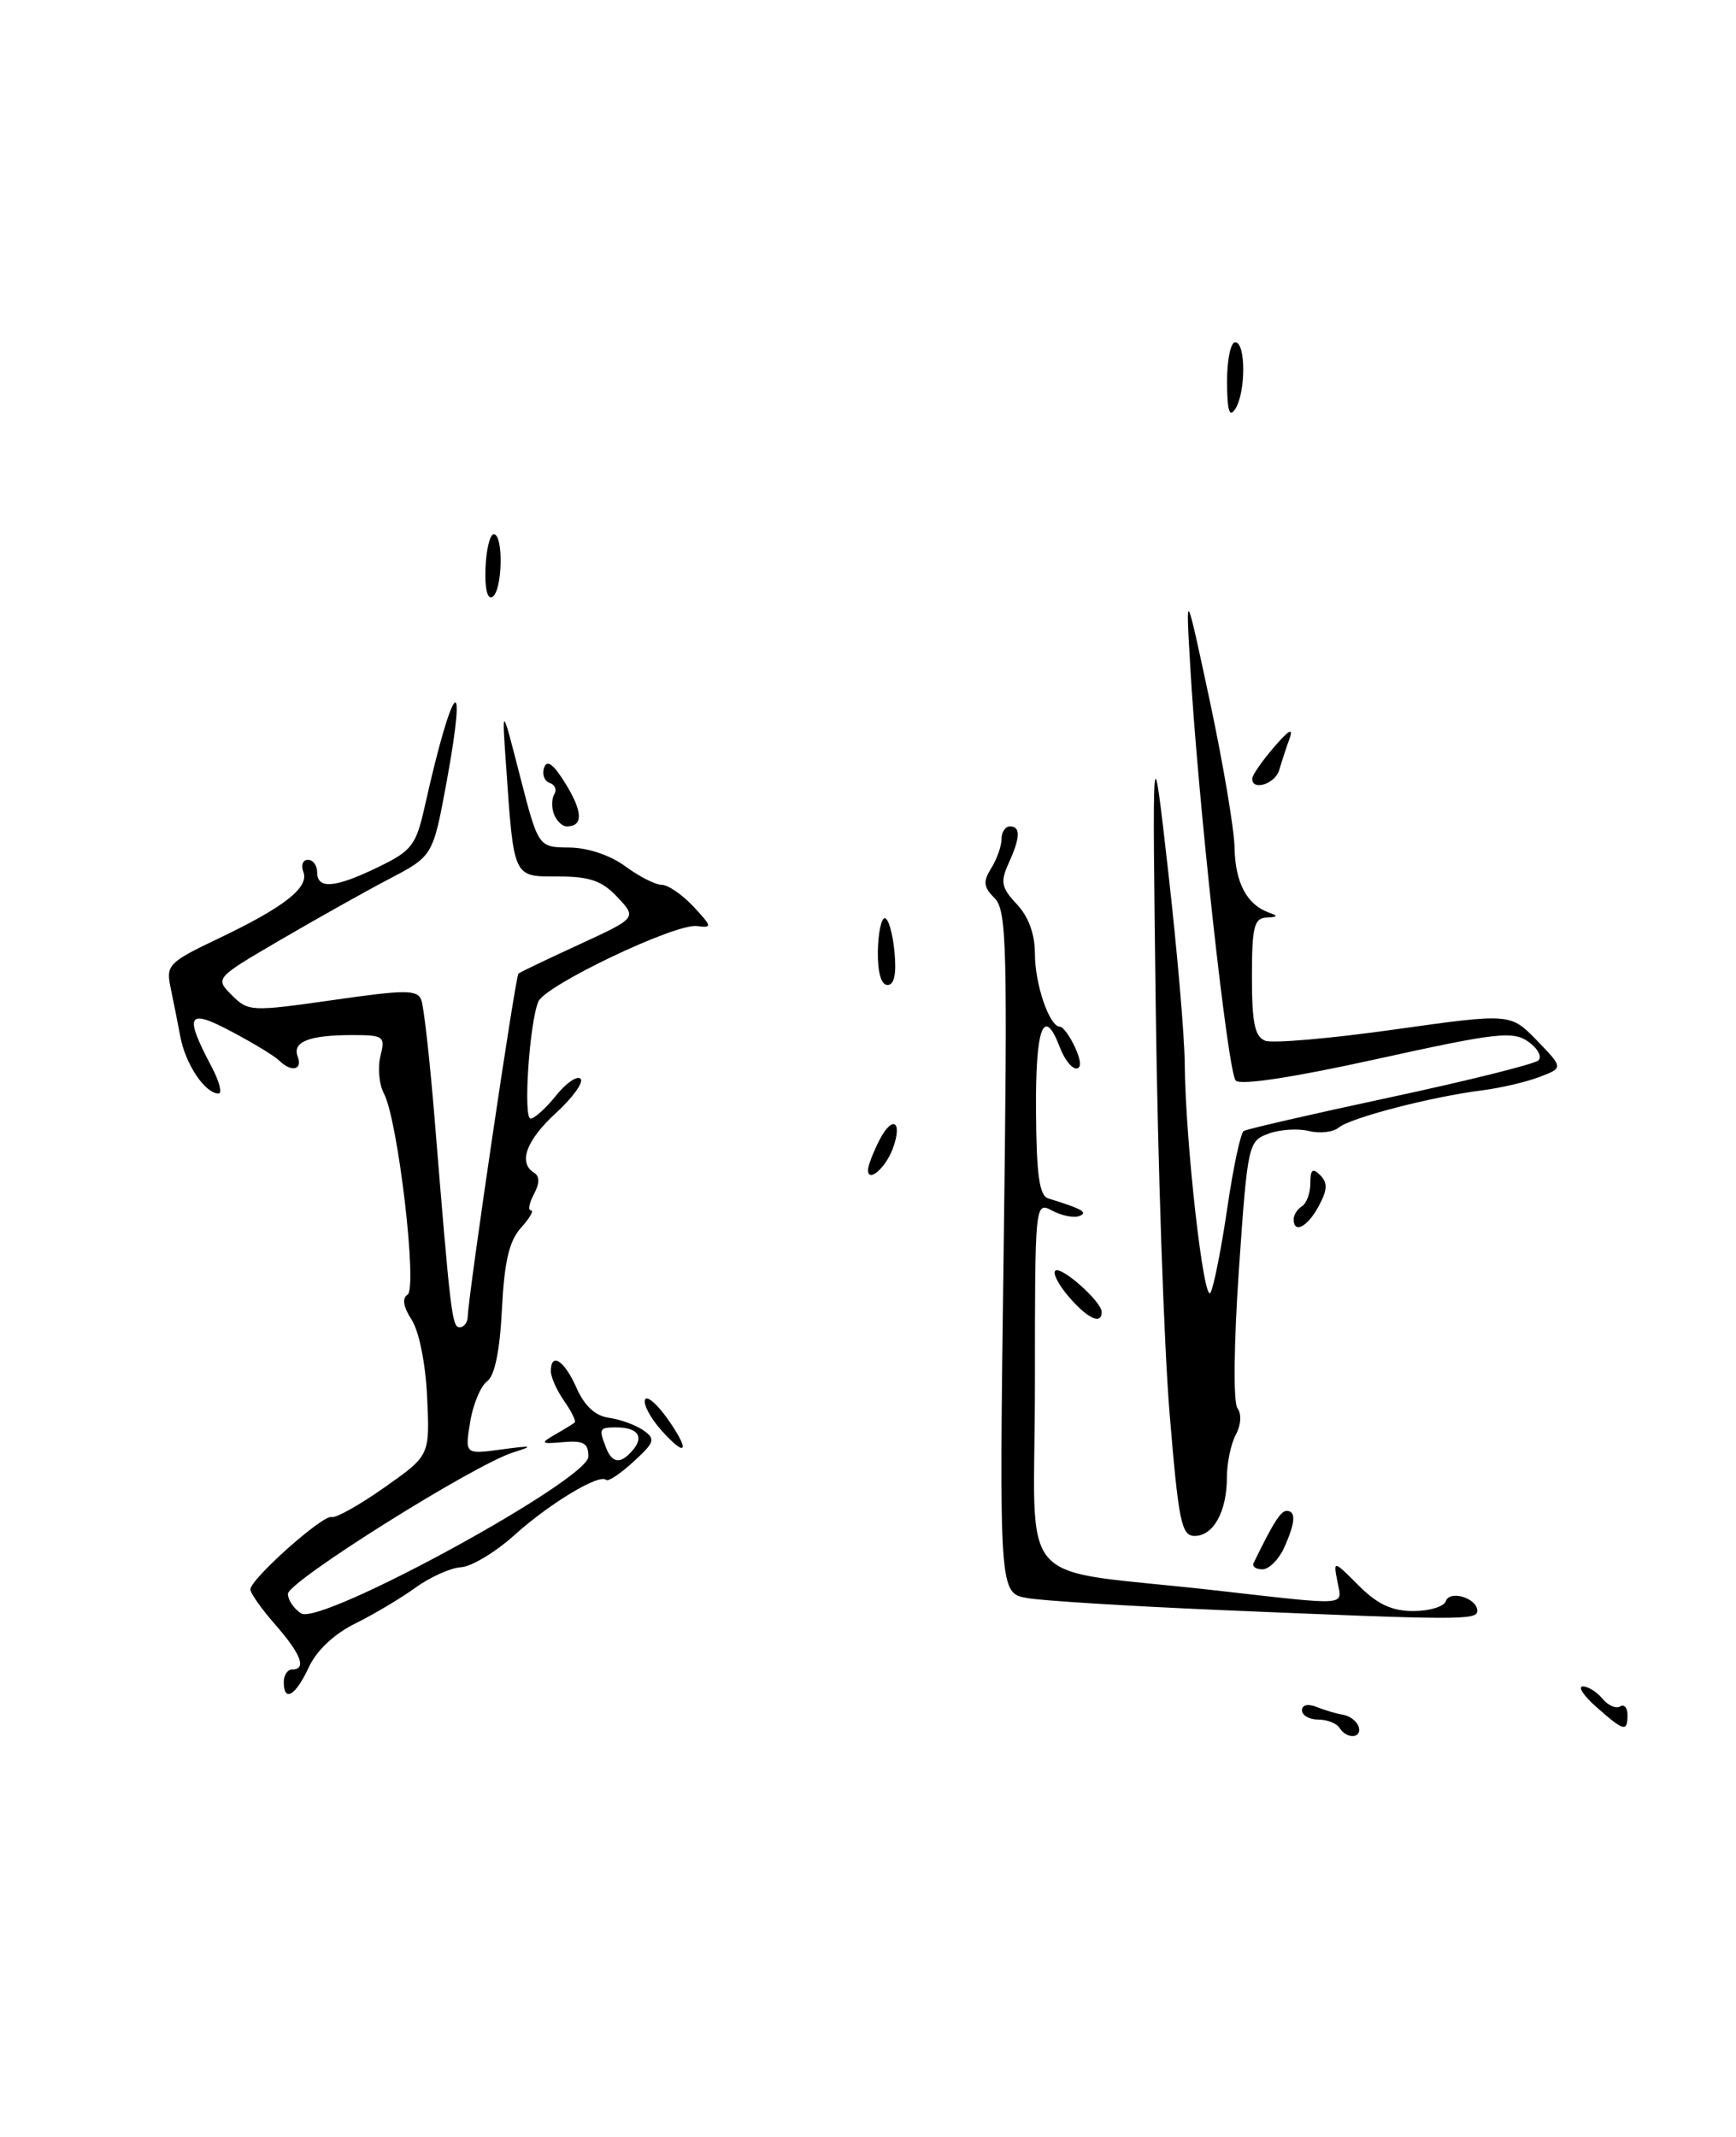 <?xml version="1.0" encoding="UTF-8" standalone="no"?>
<!DOCTYPE svg PUBLIC "-//W3C//DTD SVG 1.1//EN" "http://www.w3.org/Graphics/SVG/1.1/DTD/svg11.dtd" >
<svg xmlns="http://www.w3.org/2000/svg" xmlns:xlink="http://www.w3.org/1999/xlink" version="1.1" viewBox="0 0 208 256">
 <g >
 <path fill="currentColor"
d=" M 160.50 207.00 C 160.16 206.45 159.01 206.00 157.94 206.00 C 156.87 206.00 156.00 205.50 156.00 204.89 C 156.00 204.24 156.71 204.07 157.75 204.49 C 158.71 204.88 160.15 205.30 160.95 205.43 C 161.74 205.57 162.57 206.20 162.78 206.84 C 163.25 208.26 161.36 208.39 160.50 207.00 Z  M 191.31 204.53 C 189.76 203.17 189.01 202.05 189.63 202.03 C 190.25 202.01 191.31 202.67 191.99 203.49 C 192.67 204.31 193.63 204.73 194.11 204.43 C 194.60 204.13 195.00 204.58 195.00 205.44 C 195.00 207.52 194.59 207.43 191.31 204.53 Z  M 34.00 201.50 C 34.00 200.68 34.45 200.00 35.00 200.00 C 36.77 200.00 36.08 198.16 33.00 194.65 C 31.35 192.77 30.00 190.86 30.00 190.41 C 30.00 189.17 38.72 181.41 39.73 181.74 C 40.21 181.90 43.06 180.31 46.05 178.20 C 51.50 174.37 51.50 174.37 51.18 167.44 C 51.00 163.40 50.22 159.51 49.33 158.12 C 48.32 156.56 48.15 155.53 48.83 155.10 C 50.05 154.35 47.68 134.14 46.00 131.00 C 45.42 129.92 45.24 127.91 45.58 126.52 C 46.18 124.14 45.99 124.00 42.19 124.00 C 37.02 124.00 34.99 124.81 35.67 126.58 C 36.29 128.19 34.89 128.48 33.45 127.05 C 32.93 126.53 30.37 124.97 27.76 123.59 C 22.46 120.77 22.03 121.51 25.33 127.75 C 26.28 129.54 26.66 131.00 26.18 131.00 C 24.59 131.00 22.25 127.54 21.62 124.25 C 21.28 122.46 20.74 119.75 20.42 118.22 C 19.88 115.63 20.25 115.25 26.09 112.47 C 34.03 108.69 37.06 106.33 36.35 104.46 C 36.04 103.66 36.28 103.00 36.89 103.00 C 37.50 103.00 38.00 103.67 38.00 104.50 C 38.00 106.57 40.17 106.38 45.34 103.86 C 49.35 101.92 49.85 101.27 50.91 96.53 C 54.24 81.62 56.09 79.59 53.51 93.68 C 51.87 102.55 51.87 102.55 46.62 105.30 C 43.74 106.81 37.86 110.11 33.56 112.62 C 25.75 117.19 25.75 117.19 27.78 119.22 C 29.74 121.19 30.10 121.20 39.86 119.81 C 48.61 118.55 50.00 118.55 50.48 119.80 C 50.78 120.59 51.49 126.92 52.06 133.87 C 53.99 157.59 54.16 159.00 55.08 159.00 C 55.59 159.00 56.02 158.44 56.04 157.75 C 56.12 155.06 61.76 116.91 62.12 116.63 C 62.33 116.46 65.61 114.89 69.41 113.14 C 76.31 109.96 76.31 109.96 73.98 107.48 C 72.13 105.51 70.67 105.00 66.87 105.00 C 61.43 105.00 61.58 105.32 60.62 91.50 C 60.13 84.50 60.13 84.50 62.31 93.00 C 64.50 101.50 64.50 101.50 68.21 101.53 C 70.43 101.55 73.13 102.46 74.92 103.78 C 76.57 105.00 78.53 106.00 79.29 106.00 C 80.04 106.00 81.74 107.17 83.08 108.60 C 85.33 111.01 85.36 111.18 83.50 110.94 C 80.92 110.60 65.31 118.04 64.50 119.99 C 63.43 122.56 62.67 134.00 63.57 134.00 C 64.04 134.00 65.41 132.76 66.62 131.25 C 67.83 129.74 69.15 128.83 69.56 129.23 C 69.96 129.63 68.65 131.46 66.65 133.30 C 63.04 136.60 62.05 139.30 64.00 140.50 C 64.67 140.91 64.66 141.77 63.97 143.06 C 63.40 144.13 63.24 145.00 63.62 145.00 C 64.00 145.00 63.46 145.94 62.42 147.09 C 61.01 148.65 60.43 151.11 60.14 156.82 C 59.89 161.84 59.28 164.81 58.36 165.48 C 57.59 166.05 56.67 168.24 56.33 170.37 C 55.70 174.23 55.70 174.23 60.10 173.64 C 63.81 173.14 64.03 173.20 61.50 173.99 C 56.77 175.48 34.50 189.46 34.50 190.94 C 34.50 191.68 35.21 192.73 36.08 193.28 C 38.46 194.78 70.50 177.29 70.50 174.49 C 70.50 172.89 69.92 172.55 67.50 172.76 C 64.78 173.00 64.69 172.91 66.50 171.86 C 67.60 171.23 68.66 170.58 68.85 170.42 C 69.05 170.26 68.48 169.10 67.60 167.84 C 66.72 166.58 66.00 164.98 66.00 164.28 C 66.00 161.92 67.62 162.97 69.07 166.25 C 70.03 168.43 71.32 169.62 72.97 169.85 C 74.33 170.04 76.19 170.72 77.09 171.35 C 78.57 172.39 78.45 172.77 75.90 175.11 C 74.33 176.55 72.86 177.53 72.62 177.29 C 71.83 176.50 65.84 180.11 61.64 183.90 C 59.36 185.95 56.48 187.68 55.24 187.75 C 54.00 187.82 51.55 188.92 49.79 190.19 C 48.04 191.46 44.78 193.40 42.55 194.50 C 40.04 195.74 37.93 197.72 37.00 199.73 C 35.41 203.16 34.00 203.99 34.00 201.50 Z  M 75.87 173.66 C 77.19 172.07 76.37 171.00 73.83 171.00 C 71.80 171.00 71.73 171.14 72.61 173.42 C 73.35 175.35 74.40 175.43 75.87 173.66 Z  M 146.00 192.87 C 135.28 192.41 124.97 191.77 123.11 191.45 C 119.71 190.86 119.71 190.86 120.25 150.04 C 120.73 113.25 120.63 109.05 119.16 107.59 C 117.83 106.26 117.76 105.62 118.77 104.00 C 119.45 102.91 120.00 101.35 120.00 100.51 C 120.00 99.68 120.45 99.00 121.00 99.00 C 122.31 99.00 122.26 100.33 120.83 103.46 C 119.84 105.66 119.98 106.35 121.83 108.32 C 123.24 109.82 124.00 111.91 124.00 114.27 C 124.00 117.93 125.74 123.00 127.00 123.00 C 127.37 123.00 128.19 124.12 128.82 125.50 C 129.54 127.08 129.59 128.00 128.95 128.00 C 128.40 128.00 127.52 126.88 127.00 125.50 C 125.06 120.40 124.06 123.03 124.13 133.07 C 124.18 140.78 124.53 143.24 125.60 143.57 C 129.65 144.81 130.43 145.26 129.31 145.68 C 128.65 145.93 127.19 145.63 126.06 145.03 C 124.01 143.94 124.00 144.04 124.00 165.90 C 124.00 191.08 121.09 187.74 145.50 190.51 C 161.95 192.37 160.81 192.45 160.24 189.45 C 159.75 186.90 159.75 186.90 162.80 189.95 C 165.03 192.19 166.78 193.00 169.34 193.00 C 171.26 193.00 173.01 192.47 173.23 191.82 C 173.69 190.44 177.00 191.45 177.00 192.97 C 177.00 194.11 174.97 194.10 146.00 192.87 Z  M 150.20 187.25 C 152.56 182.40 153.45 181.00 154.16 181.00 C 155.32 181.00 155.21 182.44 153.84 185.45 C 153.20 186.85 152.04 188.00 151.26 188.00 C 150.47 188.00 150.00 187.66 150.20 187.25 Z  M 140.13 169.25 C 139.46 161.14 138.72 139.43 138.48 121.00 C 138.05 87.50 138.05 87.50 139.98 104.50 C 141.04 113.85 141.93 124.17 141.95 127.44 C 142.03 136.75 144.23 156.34 145.04 154.85 C 145.44 154.11 146.34 149.54 147.05 144.71 C 147.76 139.87 148.64 135.72 149.02 135.49 C 149.39 135.26 157.30 133.44 166.60 131.45 C 175.89 129.46 183.88 127.47 184.33 127.03 C 184.79 126.59 184.24 125.58 183.10 124.78 C 181.25 123.49 179.31 123.71 165.01 126.86 C 154.95 129.08 148.65 130.04 148.06 129.45 C 147.11 128.48 143.50 95.60 142.59 79.50 C 142.07 70.50 142.07 70.50 144.96 84.00 C 146.54 91.42 147.88 99.33 147.92 101.56 C 148.00 105.74 149.39 108.37 152.00 109.31 C 153.18 109.73 153.13 109.86 151.75 109.92 C 150.26 109.99 150.00 111.03 150.00 117.03 C 150.00 122.55 150.34 124.19 151.60 124.68 C 152.48 125.01 159.45 124.41 167.09 123.33 C 180.97 121.38 180.97 121.38 184.15 124.65 C 187.32 127.93 187.32 127.93 184.44 129.02 C 182.85 129.63 179.74 130.35 177.52 130.63 C 171.56 131.38 161.82 133.90 160.42 135.07 C 159.74 135.63 158.13 135.82 156.82 135.49 C 155.52 135.16 153.34 135.31 151.98 135.81 C 149.56 136.70 149.48 137.07 148.44 152.11 C 147.83 160.97 147.76 168.00 148.26 168.69 C 148.78 169.38 148.70 170.70 148.07 171.87 C 147.48 172.97 147.00 175.28 147.00 177.00 C 147.00 181.07 145.39 184.00 143.14 184.00 C 141.55 184.00 141.21 182.31 140.13 169.25 Z  M 79.20 171.30 C 77.95 169.89 77.08 168.27 77.27 167.70 C 77.46 167.12 78.65 168.11 79.92 169.88 C 82.75 173.87 82.29 174.77 79.20 171.30 Z  M 128.11 155.41 C 126.87 153.98 126.11 152.55 126.43 152.24 C 127.09 151.57 132.00 155.93 132.00 157.17 C 132.00 158.74 130.35 157.99 128.11 155.41 Z  M 155.00 146.06 C 155.00 145.54 155.45 144.84 156.00 144.50 C 156.55 144.16 157.00 142.92 157.00 141.74 C 157.00 140.10 157.27 139.87 158.18 140.78 C 159.09 141.69 159.05 142.54 158.01 144.48 C 156.67 146.98 155.00 147.86 155.00 146.06 Z  M 104.00 140.17 C 104.00 139.65 104.63 138.02 105.39 136.54 C 106.97 133.50 108.19 134.36 106.95 137.65 C 106.08 139.95 104.00 141.73 104.00 140.17 Z  M 105.18 114.00 C 105.21 111.80 105.59 110.00 106.01 110.00 C 106.44 110.00 106.96 111.80 107.17 114.00 C 107.43 116.68 107.15 118.00 106.34 118.00 C 105.58 118.00 105.15 116.50 105.18 114.00 Z  M 66.38 97.55 C 66.07 96.75 66.09 95.66 66.42 95.13 C 66.74 94.60 66.49 94.00 65.86 93.79 C 65.22 93.57 64.92 92.75 65.20 91.95 C 65.54 90.95 66.34 91.56 67.79 93.93 C 69.84 97.27 69.88 99.00 67.91 99.00 C 67.37 99.00 66.69 98.35 66.38 97.55 Z  M 150.04 93.25 C 150.06 92.84 151.23 91.15 152.65 89.50 C 154.44 87.42 155.01 87.11 154.50 88.50 C 154.10 89.60 153.55 91.29 153.27 92.25 C 152.79 93.93 149.96 94.80 150.04 93.25 Z  M 58.17 68.06 C 58.26 65.83 58.70 64.00 59.16 64.00 C 60.35 64.00 60.21 70.75 59.01 71.50 C 58.40 71.87 58.07 70.53 58.17 68.06 Z  M 147.02 45.75 C 147.01 43.14 147.45 41.00 148.00 41.00 C 149.28 41.00 149.28 47.02 148.00 49.00 C 147.30 50.08 147.03 49.19 147.02 45.75 Z "/>
</g>
</svg>